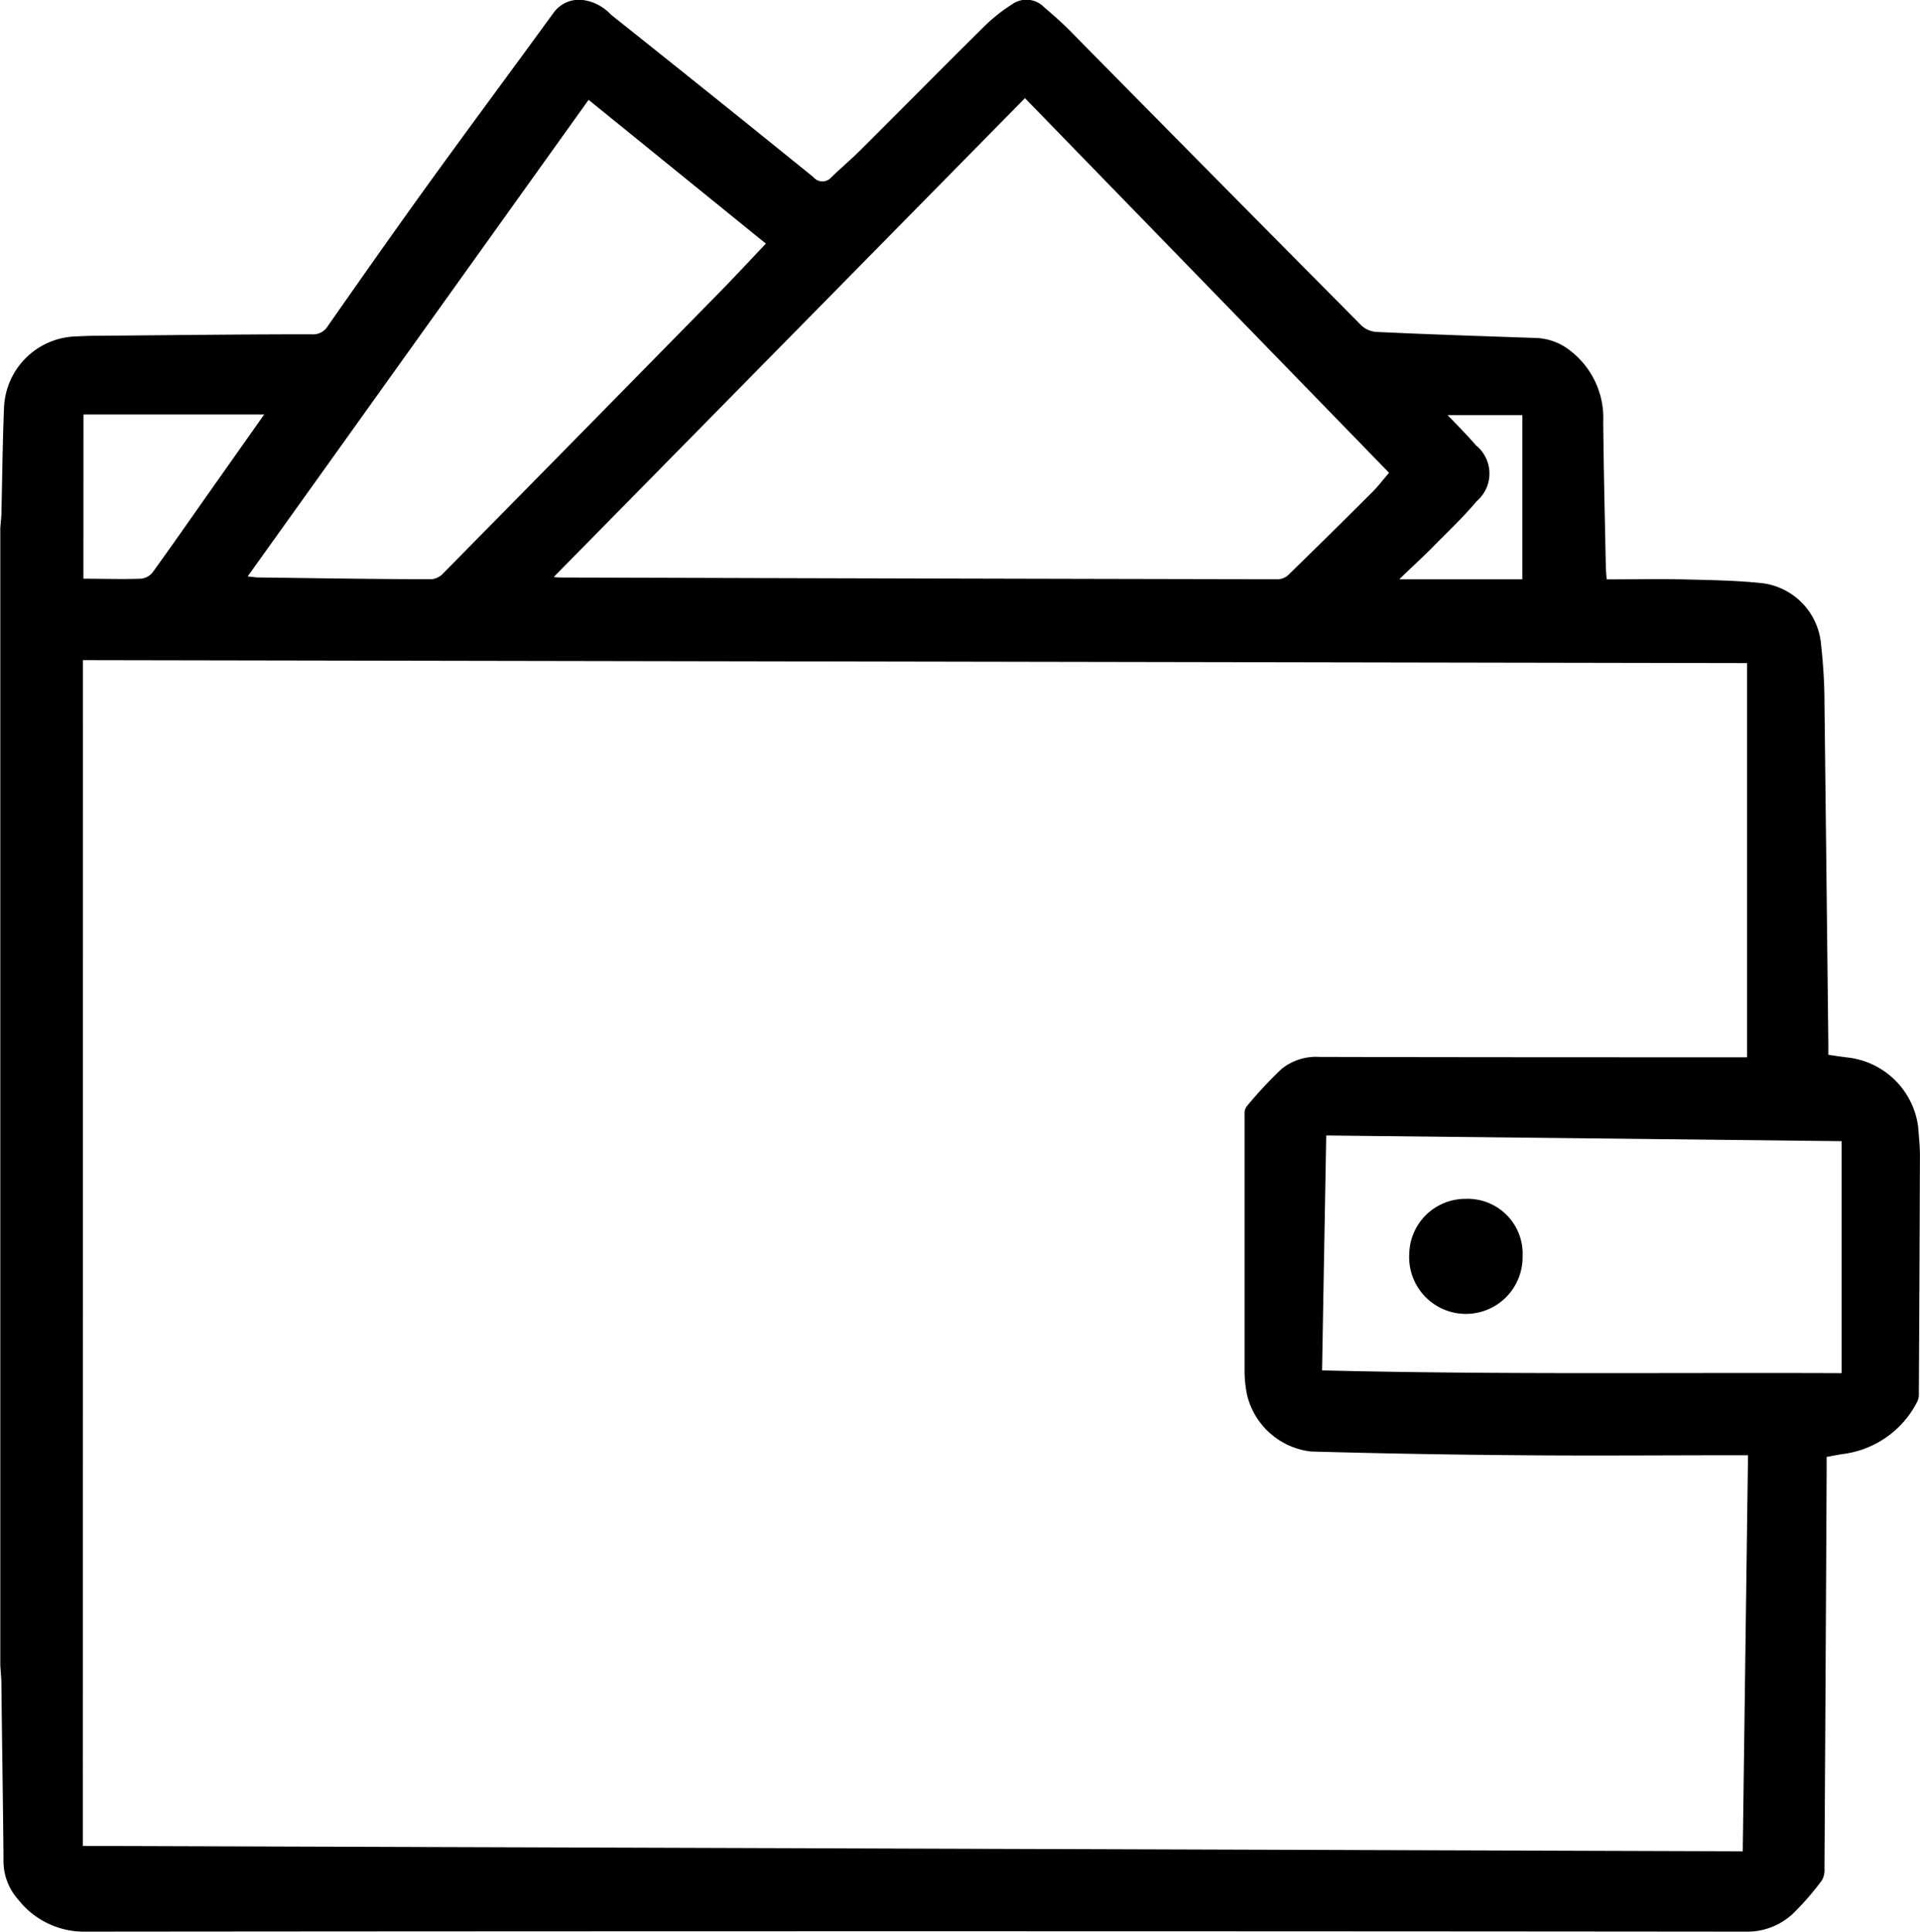 <svg xmlns="http://www.w3.org/2000/svg" width="31.815" height="32" viewBox="0 0 31.815 32">
  <path id="Контур_7" data-name="Контур 7" d="M697.163,244.719a.962.962,0,0,0,.248.669,1.385,1.385,0,0,0,1.059.526q13.777-.013,27.554,0a1.111,1.111,0,0,0,.793-.3,4.606,4.606,0,0,0,.476-.548.344.344,0,0,0,.044-.2q.02-3.3.036-6.593c0-.07,0-.14,0-.223.1-.018.2-.039.29-.051a1.608,1.608,0,0,0,1.209-.86.256.256,0,0,0,.029-.122q.011-1.981.018-3.962c0-.157-.018-.313-.029-.47a1.329,1.329,0,0,0-1.164-1.152c-.1-.011-.2-.028-.325-.045,0-.06,0-.118,0-.176q-.031-2.833-.064-5.667c0-.33-.024-.66-.06-.988a1.118,1.118,0,0,0-.955-.98c-.445-.049-.9-.054-1.344-.065-.411-.01-.822,0-1.25,0-.005-.076-.013-.144-.014-.212-.016-.8-.036-1.6-.043-2.4a1.405,1.405,0,0,0-.545-1.175.961.961,0,0,0-.567-.212c-.881-.03-1.763-.059-2.644-.1a.406.406,0,0,1-.249-.105q-2.425-2.443-4.841-4.894c-.133-.134-.277-.259-.42-.382a.41.41,0,0,0-.535-.043,2.786,2.786,0,0,0-.444.351c-.689.681-1.37,1.371-2.056,2.054-.157.156-.326.3-.487.454a.194.194,0,0,1-.3,0q-1.672-1.353-3.355-2.692a.774.774,0,0,0-.481-.244.522.522,0,0,0-.465.208c-.684.94-1.379,1.874-2.06,2.816-.57.789-1.13,1.586-1.688,2.384a.283.283,0,0,1-.267.132c-1.169,0-2.338.015-3.507.024q-.195,0-.389.011a1.23,1.23,0,0,0-1.2,1.2c-.024.568-.028,1.136-.042,1.7,0,.091-.012.182-.019.273v18.838c.006.1.016.193.018.29C697.138,242.771,697.155,243.745,697.163,244.719Zm30.458-11.9v3.843c-2.854-.012-5.711.026-8.609-.046.023-1.319.046-2.6.069-3.891Zm-6.739-9.879c.236-.237.48-.47.695-.726a.6.6,0,0,0-.016-.923c-.143-.168-.3-.324-.469-.5h1.239v2.72h-2.04C720.5,223.306,720.7,223.128,720.881,222.942Zm-6.793-7.4,6.033,6.206c-.108.126-.182.225-.268.311q-.7.7-1.41,1.39a.267.267,0,0,1-.171.063q-5.925-.011-11.85-.029c-.036,0-.071,0-.143-.008Zm-7.231.028,2.938,2.382c-.3.317-.577.614-.86.9q-2.239,2.282-4.484,4.559a.308.308,0,0,1-.187.1c-.963,0-1.925-.017-2.888-.029-.037,0-.074-.007-.168-.017Zm-8.37,5.212h2.995l-.888,1.258c-.321.455-.638.912-.965,1.363a.281.281,0,0,1-.191.1c-.313.011-.626,0-.952,0Zm-.009,4.07,27.575.049v6.53h-.2c-2.295,0-4.59,0-6.885-.006a.911.911,0,0,0-.629.2,6.9,6.9,0,0,0-.581.625.2.2,0,0,0-.031.121q0,2.143,0,4.287a2.028,2.028,0,0,0,.042.37,1.234,1.234,0,0,0,1.059.934q1.752.049,3.506.062c1.185.01,2.371,0,3.556,0h.179c-.029,2.191-.058,4.364-.087,6.561l-27.506-.089Zm21.978,9.83a.93.93,0,0,1,.932-.906.911.911,0,0,1,.946.955.94.94,0,1,1-1.878-.049Z" transform="translate(-697.105 -213.914)"/>
</svg>

